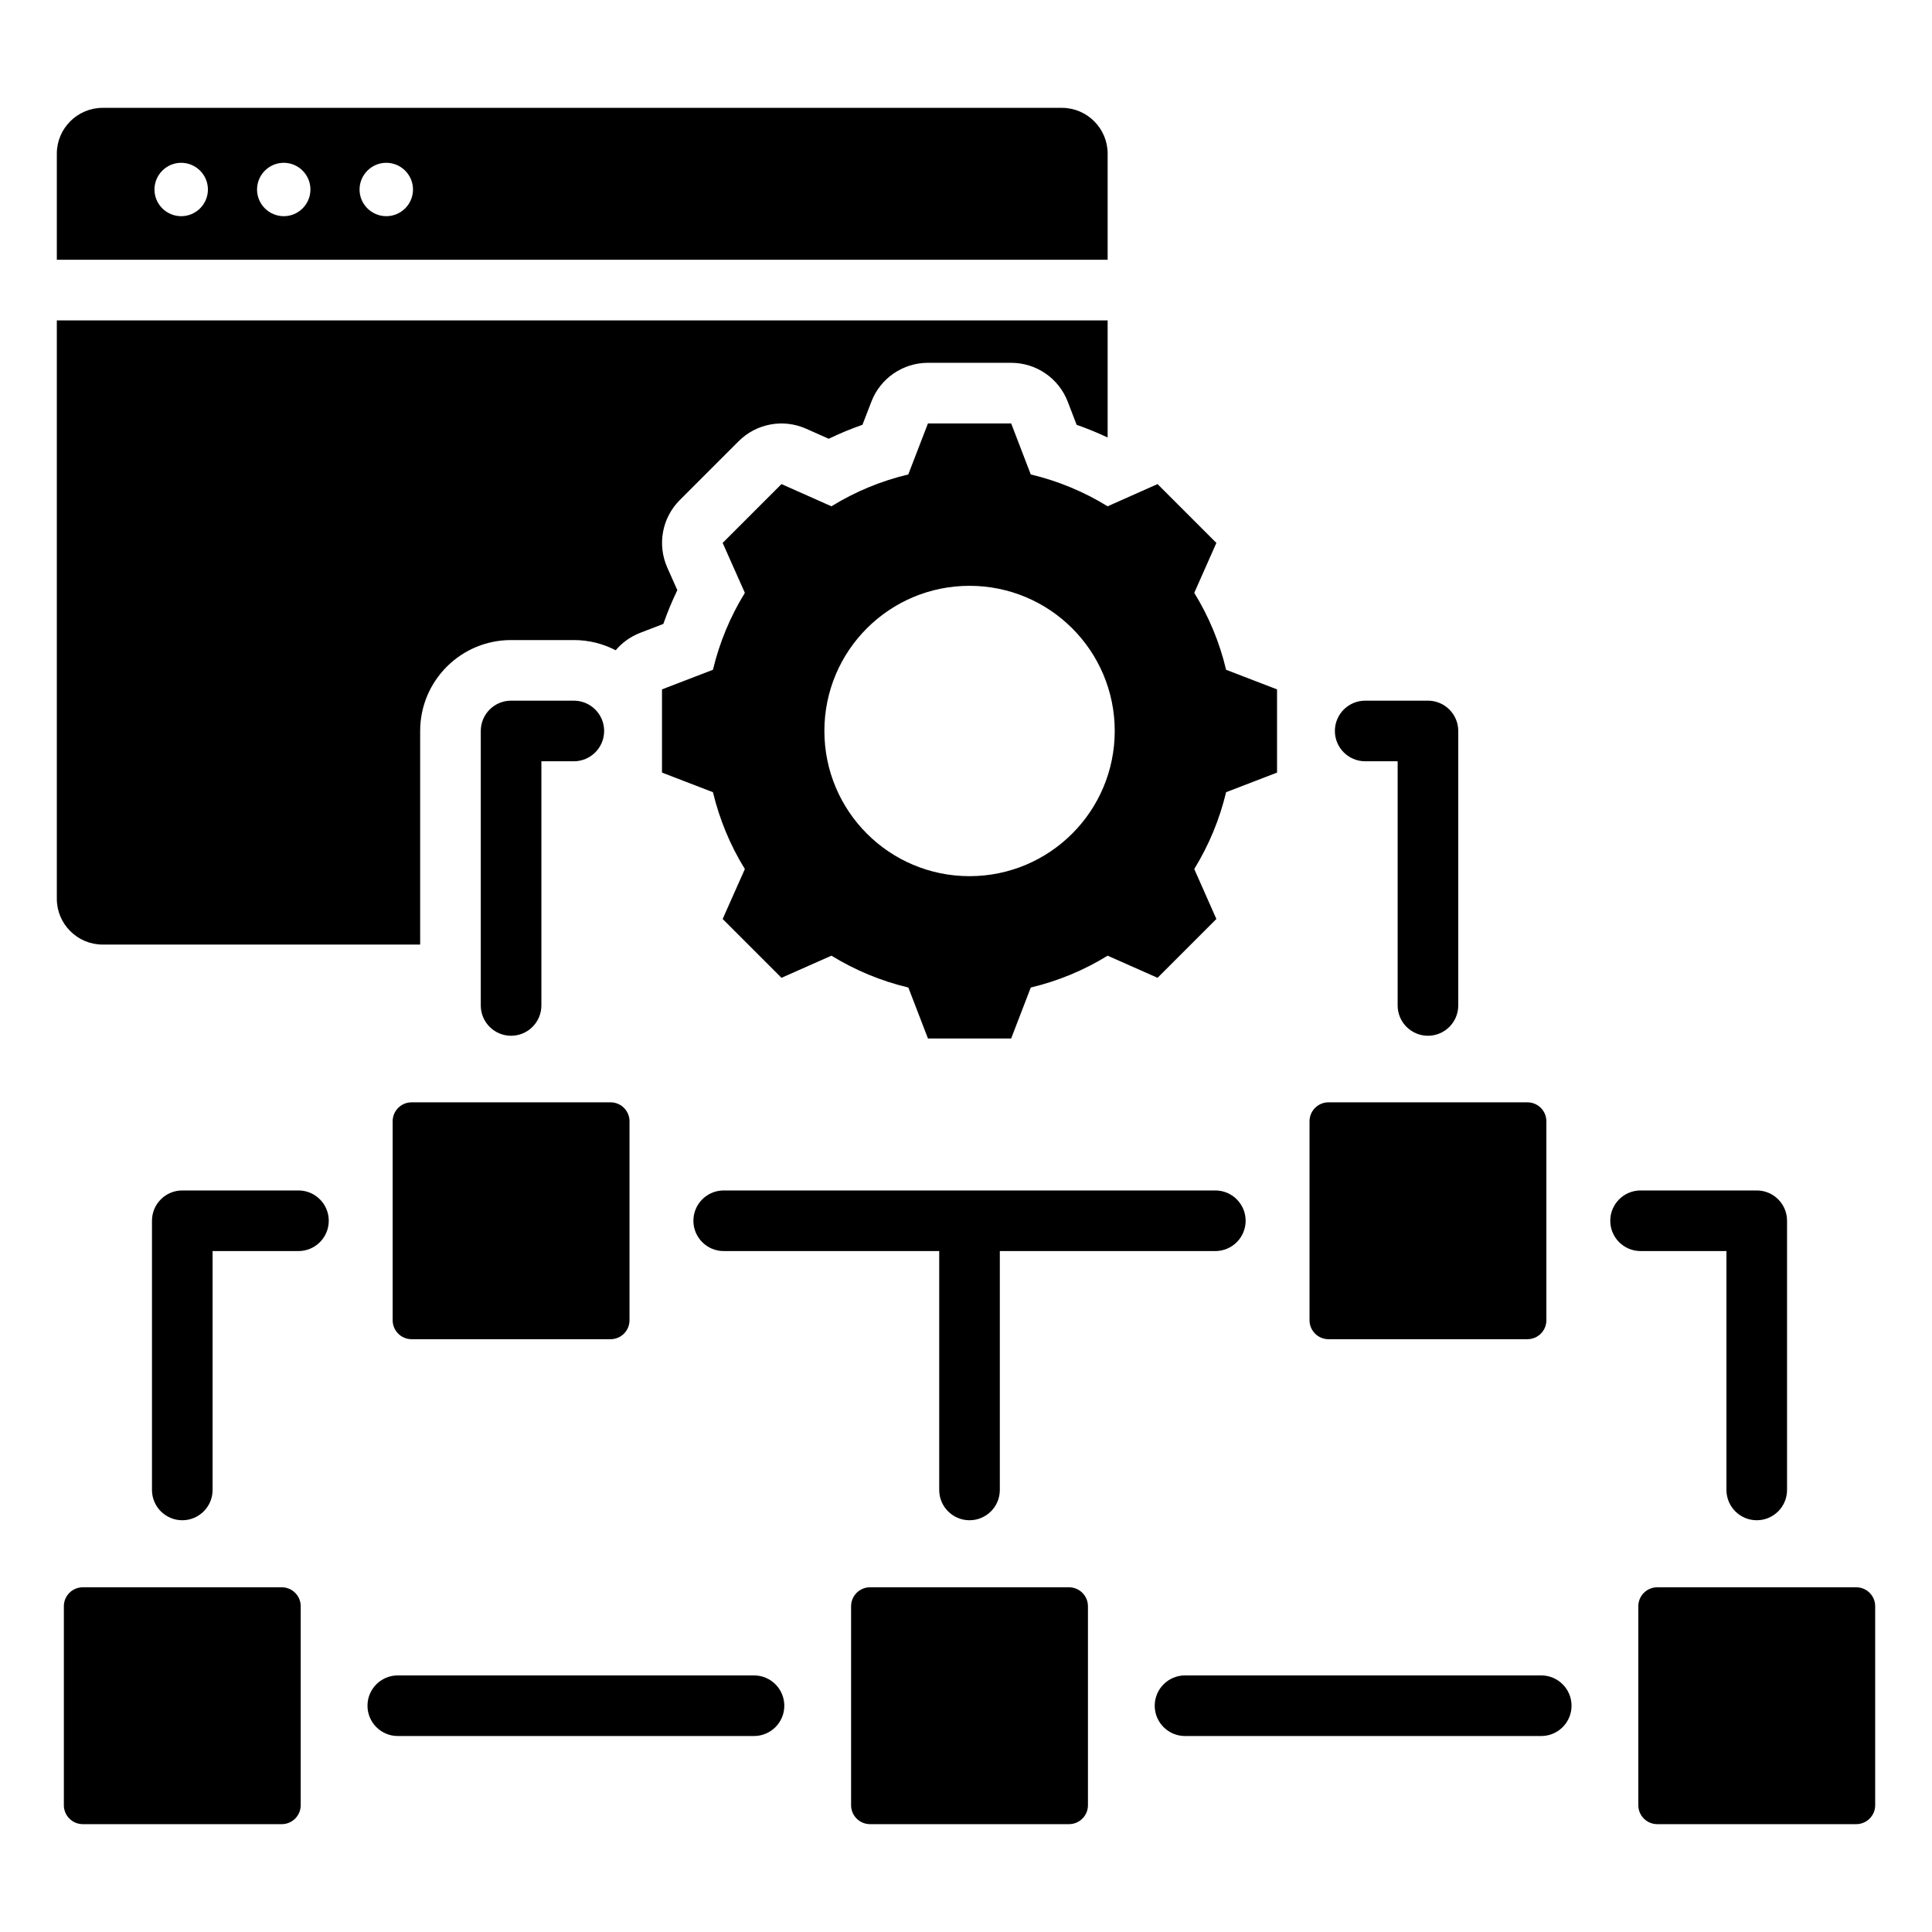 <svg xmlns="http://www.w3.org/2000/svg" clip-rule="evenodd" fill-rule="evenodd" stroke-linejoin="round" stroke-miterlimit="2" viewBox="0 0 510 510"><path d="m110.913 249.344h-83.833c-6.643 0-12.08-5.438-12.08-12.064v-152.707h277.389v30.914c-2.67-1.258-5.402-2.375-8.187-3.349l-2.345-6.103c-2.375-6.182-8.313-10.261-14.935-10.261h-21.965c-6.614 0-12.546 4.069-14.927 10.24l-2.362 6.119c-3.035 1.061-6.008 2.292-8.906 3.69 0 0-5.97-2.655-5.97-2.655-6.05-2.69-13.133-1.375-17.814 3.307l-15.529 15.528c-4.682 4.682-5.996 11.764-3.306 17.814l2.655 5.97c-1.4 2.899-2.634 5.875-3.698 8.916 0 0-6.099 2.347-6.099 2.347-2.567.988-4.772 2.591-6.472 4.603-3.308-1.721-7.066-2.693-11.049-2.693h-16.567c-13.255 0-24 10.745-24 24zm-95.913-180.771v-28.024c0-6.642 5.437-12.079 12.08-12.079h253.245c6.642 0 12.064 5.437 12.064 12.079v28.024zm59.907-11.505c3.884 0 7.039-3.155 7.039-7.039s-3.155-7.054-7.039-7.054-7.054 3.17-7.054 7.054 3.17 7.039 7.054 7.039zm27.06 0c3.884 0 7.055-3.155 7.055-7.039s-3.171-7.054-7.055-7.054-7.054 3.17-7.054 7.054 3.17 7.039 7.054 7.039zm-54.136 0c3.884 0 7.054-3.155 7.054-7.039s-3.17-7.054-7.054-7.054-7.055 3.17-7.055 7.054 3.171 7.039 7.055 7.039zm224.267 68.177c7.167 1.703 14.002 4.534 20.284 8.405l13.183-5.862 15.528 15.529-5.839 13.183c3.871 6.282 6.702 13.117 8.405 20.306l13.449 5.176v21.965l-13.449 5.176c-1.703 7.167-4.556 14.002-8.405 20.284l5.839 13.184-15.528 15.528-13.183-5.84c-6.26 3.871-13.117 6.702-20.284 8.406l-5.176 13.448h-21.965l-5.176-13.448c-7.189-1.704-14.024-4.557-20.306-8.406l-13.184 5.84-15.528-15.528 5.862-13.184c-3.871-6.26-6.702-13.117-8.428-20.284l-13.449-5.176v-21.965l13.449-5.176c1.726-7.189 4.557-14.024 8.428-20.306l-5.862-13.183 15.528-15.529 13.184 5.862c6.282-3.871 13.117-6.702 20.284-8.405l5.198-13.471h21.965zm-16.17 29.397c-21.168 0-38.311 17.143-38.311 38.312 0 21.168 17.143 38.333 38.311 38.333 21.169 0 38.334-17.165 38.334-38.333 0-21.169-17.165-38.312-38.334-38.312zm147.278 136.348c2.761 0 5 2.239 5 5v52.524c0 2.761-2.239 5-5 5h-52.524c-2.761 0-5-2.239-5-5v-52.524c0-2.761 2.239-5 5-5zm-242.032 0c2.762 0 5 2.239 5 5v52.524c0 2.761-2.238 5-5 5h-52.523c-2.762 0-5-2.239-5-5v-52.524c0-2.761 2.238-5 5-5zm121.016 128.017c2.761 0 5 2.238 5 5v52.523c0 2.762-2.239 5-5 5h-52.524c-2.761 0-5-2.238-5-5v-52.523c0-2.762 2.239-5 5-5zm-207.81 0c2.761 0 5 2.238 5 5v52.523c0 2.762-2.239 5-5 5h-52.524c-2.761 0-5-2.238-5-5v-52.523c0-2.762 2.239-5 5-5zm415.62 0c2.761 0 5 2.238 5 5v52.523c0 2.762-2.239 5-5 5h-52.524c-2.761 0-5-2.238-5-5v-52.523c0-2.762 2.239-5 5-5zm-242.072-88.755h-56.889c-4.416 0-8-3.585-8-8 0-4.416 3.584-8 8-8h129.779c4.415 0 8 3.584 8 8 0 4.415-3.585 8-8 8h-56.89v63.058c0 4.416-3.584 8-8 8-4.415 0-8-3.584-8-8zm-105.015-64.836c0 4.415-3.585 8-8 8-4.416 0-8-3.585-8-8v-72.456c0-4.419 3.581-8 8-8h16.567c4.415 0 8 3.584 8 8 0 4.415-3.585 8-8 8h-8.567zm242.031 0c0 4.415-3.585 8-8 8s-8-3.585-8-8v-64.456h-8.568c-4.415 0-8-3.585-8-8 0-4.416 3.585-8 8-8h16.568c4.418 0 8 3.581 8 8zm-328.826 127.894c0 4.416-3.584 8-8 8-4.415 0-8-3.584-8-8v-71.058c0-4.418 3.582-8 8-8h30.668c4.416 0 8 3.584 8 8 0 4.415-3.584 8-8 8h-22.668zm415.62 0c0 4.416-3.584 8-8 8-4.415 0-8-3.584-8-8v-63.058h-22.668c-4.415 0-8-3.585-8-8 0-4.416 3.585-8 8-8h30.668c4.418 0 8 3.582 8 8zm-366.731 64.959c-4.415 0-8-3.585-8-8 0-4.416 3.585-8 8-8h94.033c4.415 0 8 3.584 8 8 0 4.415-3.585 8-8 8zm207.81 0c-4.415 0-8-3.585-8-8 0-4.416 3.585-8 8-8h94.032c4.416 0 8 3.584 8 8 0 4.415-3.584 8-8 8z"></path></svg>